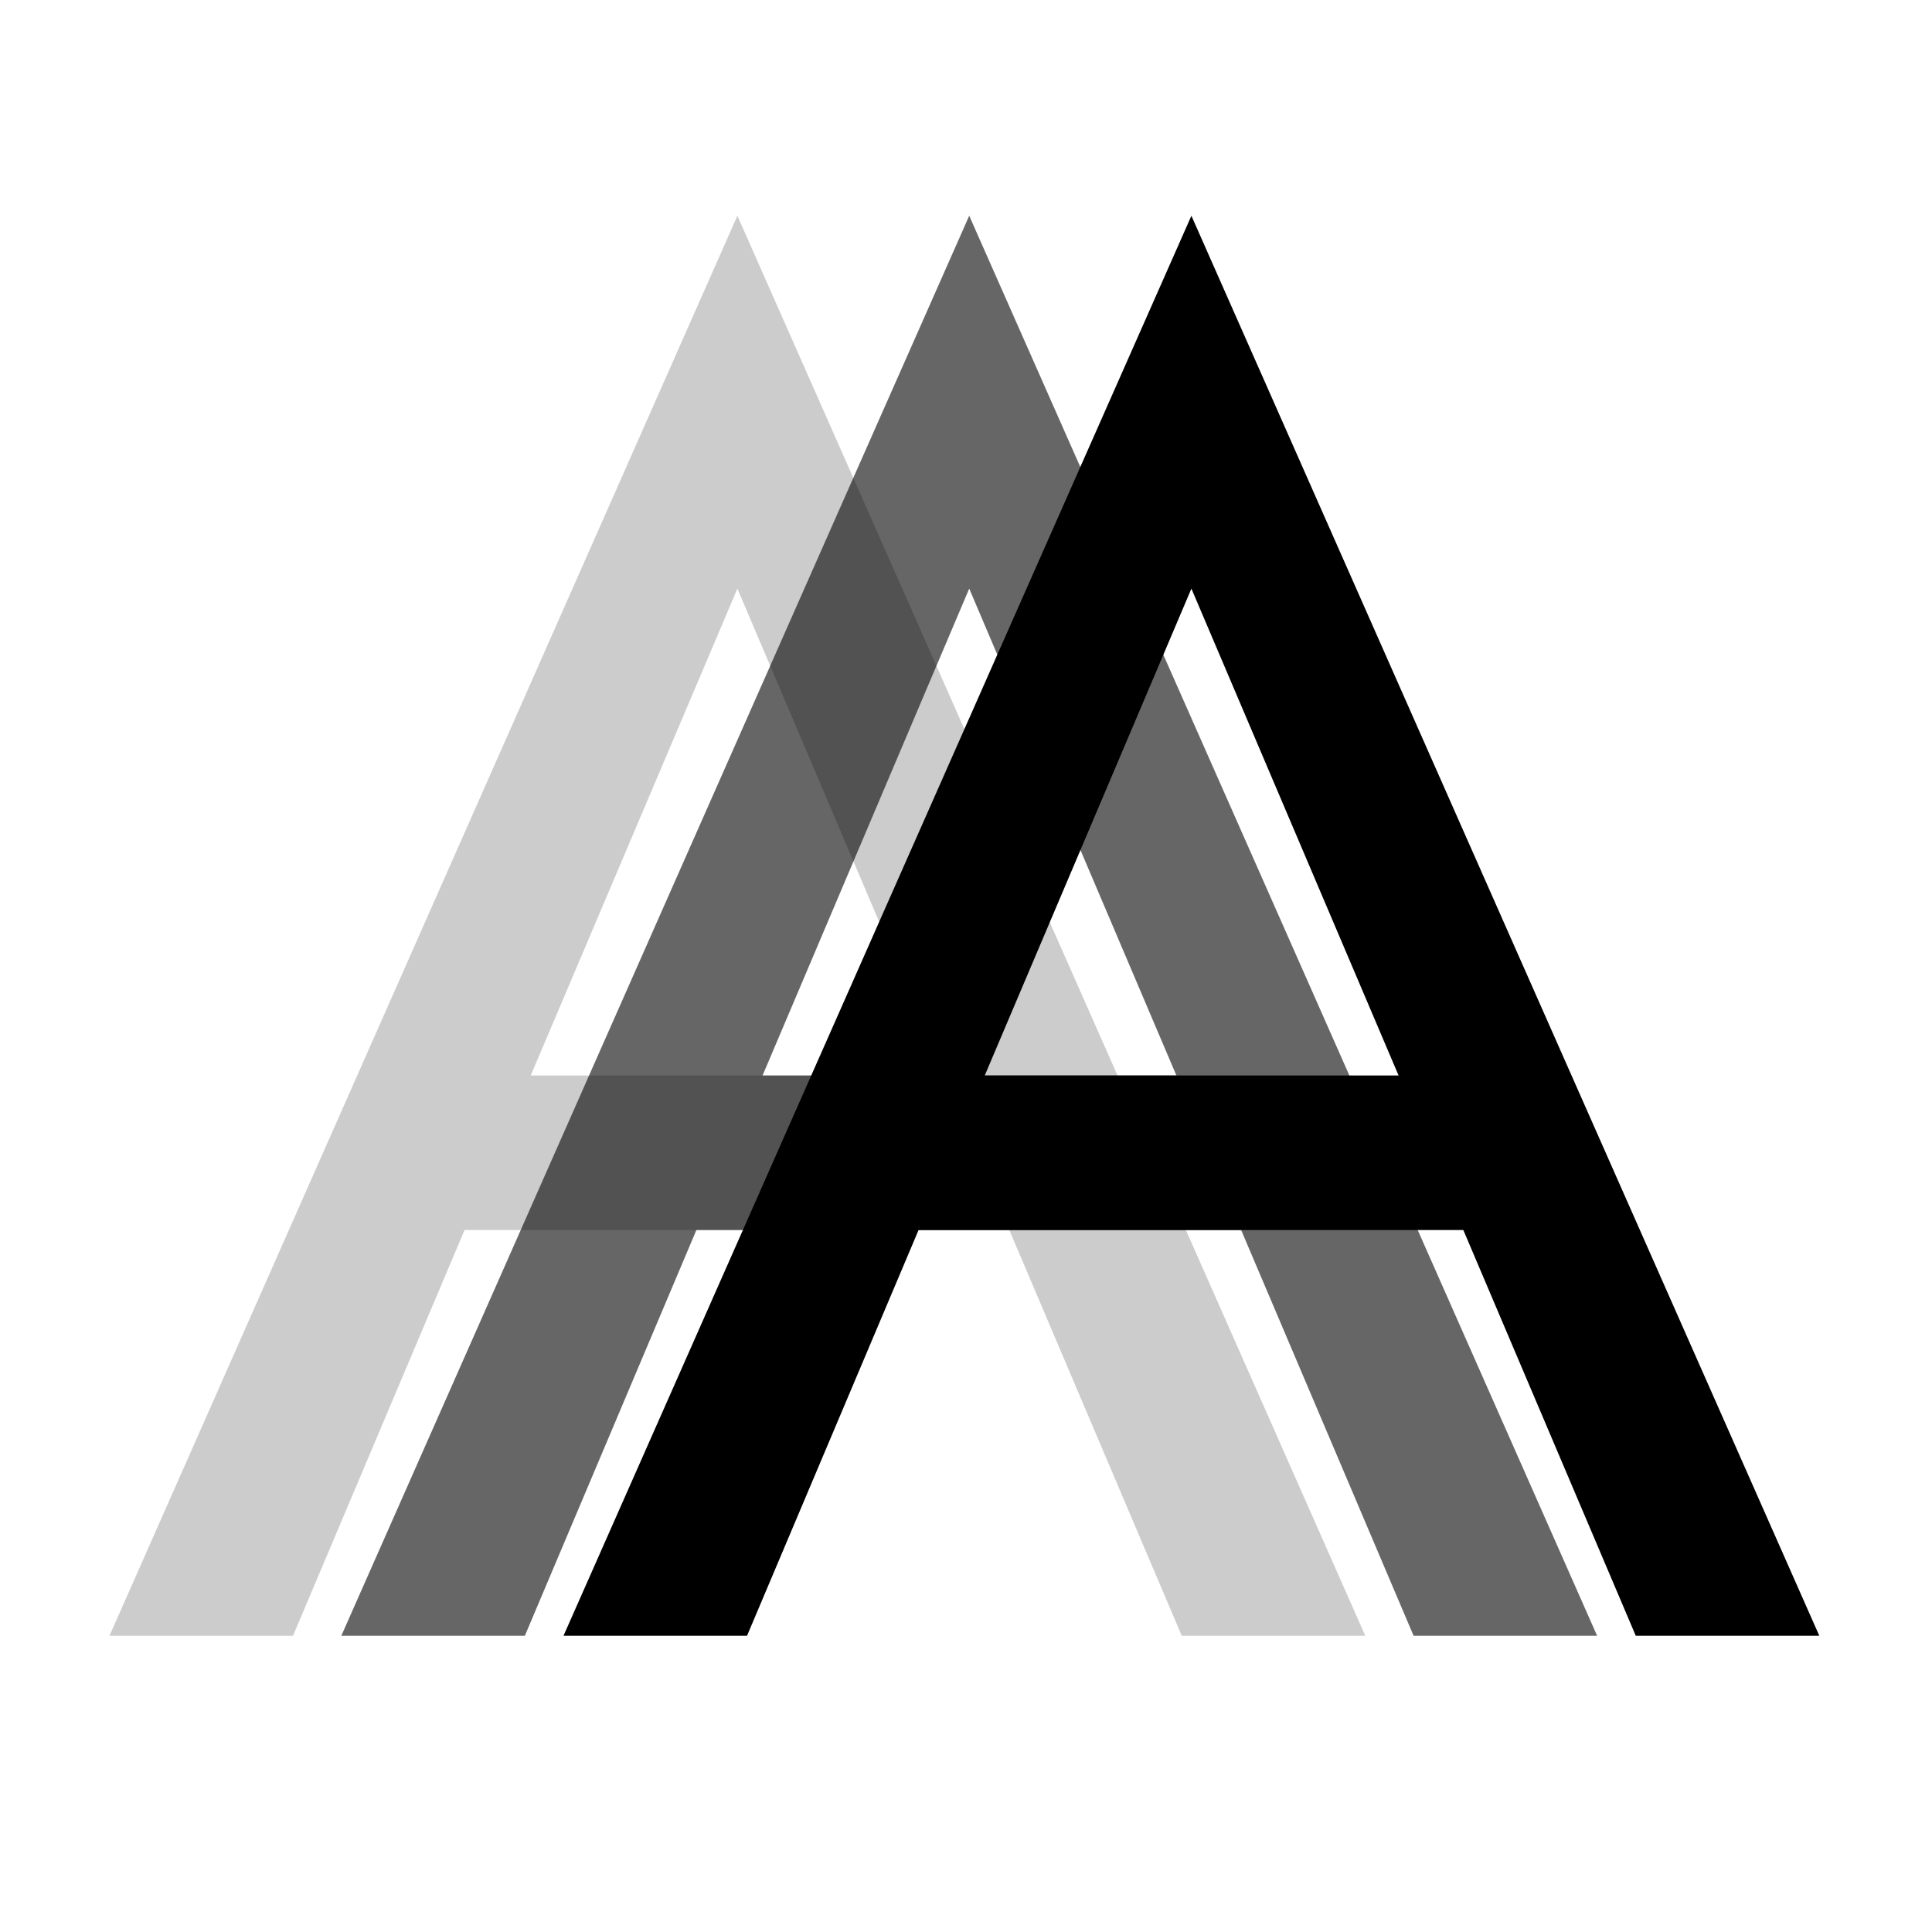 <svg width="600" height="600" viewBox="0 0 600 600" fill="none" xmlns="http://www.w3.org/2000/svg">
<g clip-path="url(#clip0_1_20)">
<path d="M119.2 382L137.2 334H323.2L341.2 382H119.2ZM229 182.8L158.2 349.6L153.4 360.4L91 508H34L229 67L424 508H367L305.8 364L301 352L229 182.8Z" fill="black" fill-opacity="0.2"/>
<path d="M191.2 382L209.2 334H395.2L413.2 382H191.2ZM301 182.8L230.2 349.6L225.4 360.4L163 508H106L301 67L496 508H439L377.8 364L373 352L301 182.8Z" fill="black" fill-opacity="0.6"/>
<path d="M260.2 382L278.2 334H464.2L482.2 382H260.2ZM370 182.8L299.2 349.6L294.4 360.4L232 508H175L370 67L565 508H508L446.8 364L442 352L370 182.8Z" fill="black"/>
</g>
<defs>
<clipPath id="clip0_1_20">
<rect width="600" height="600" fill="white"/>
</clipPath>
</defs>
</svg>
